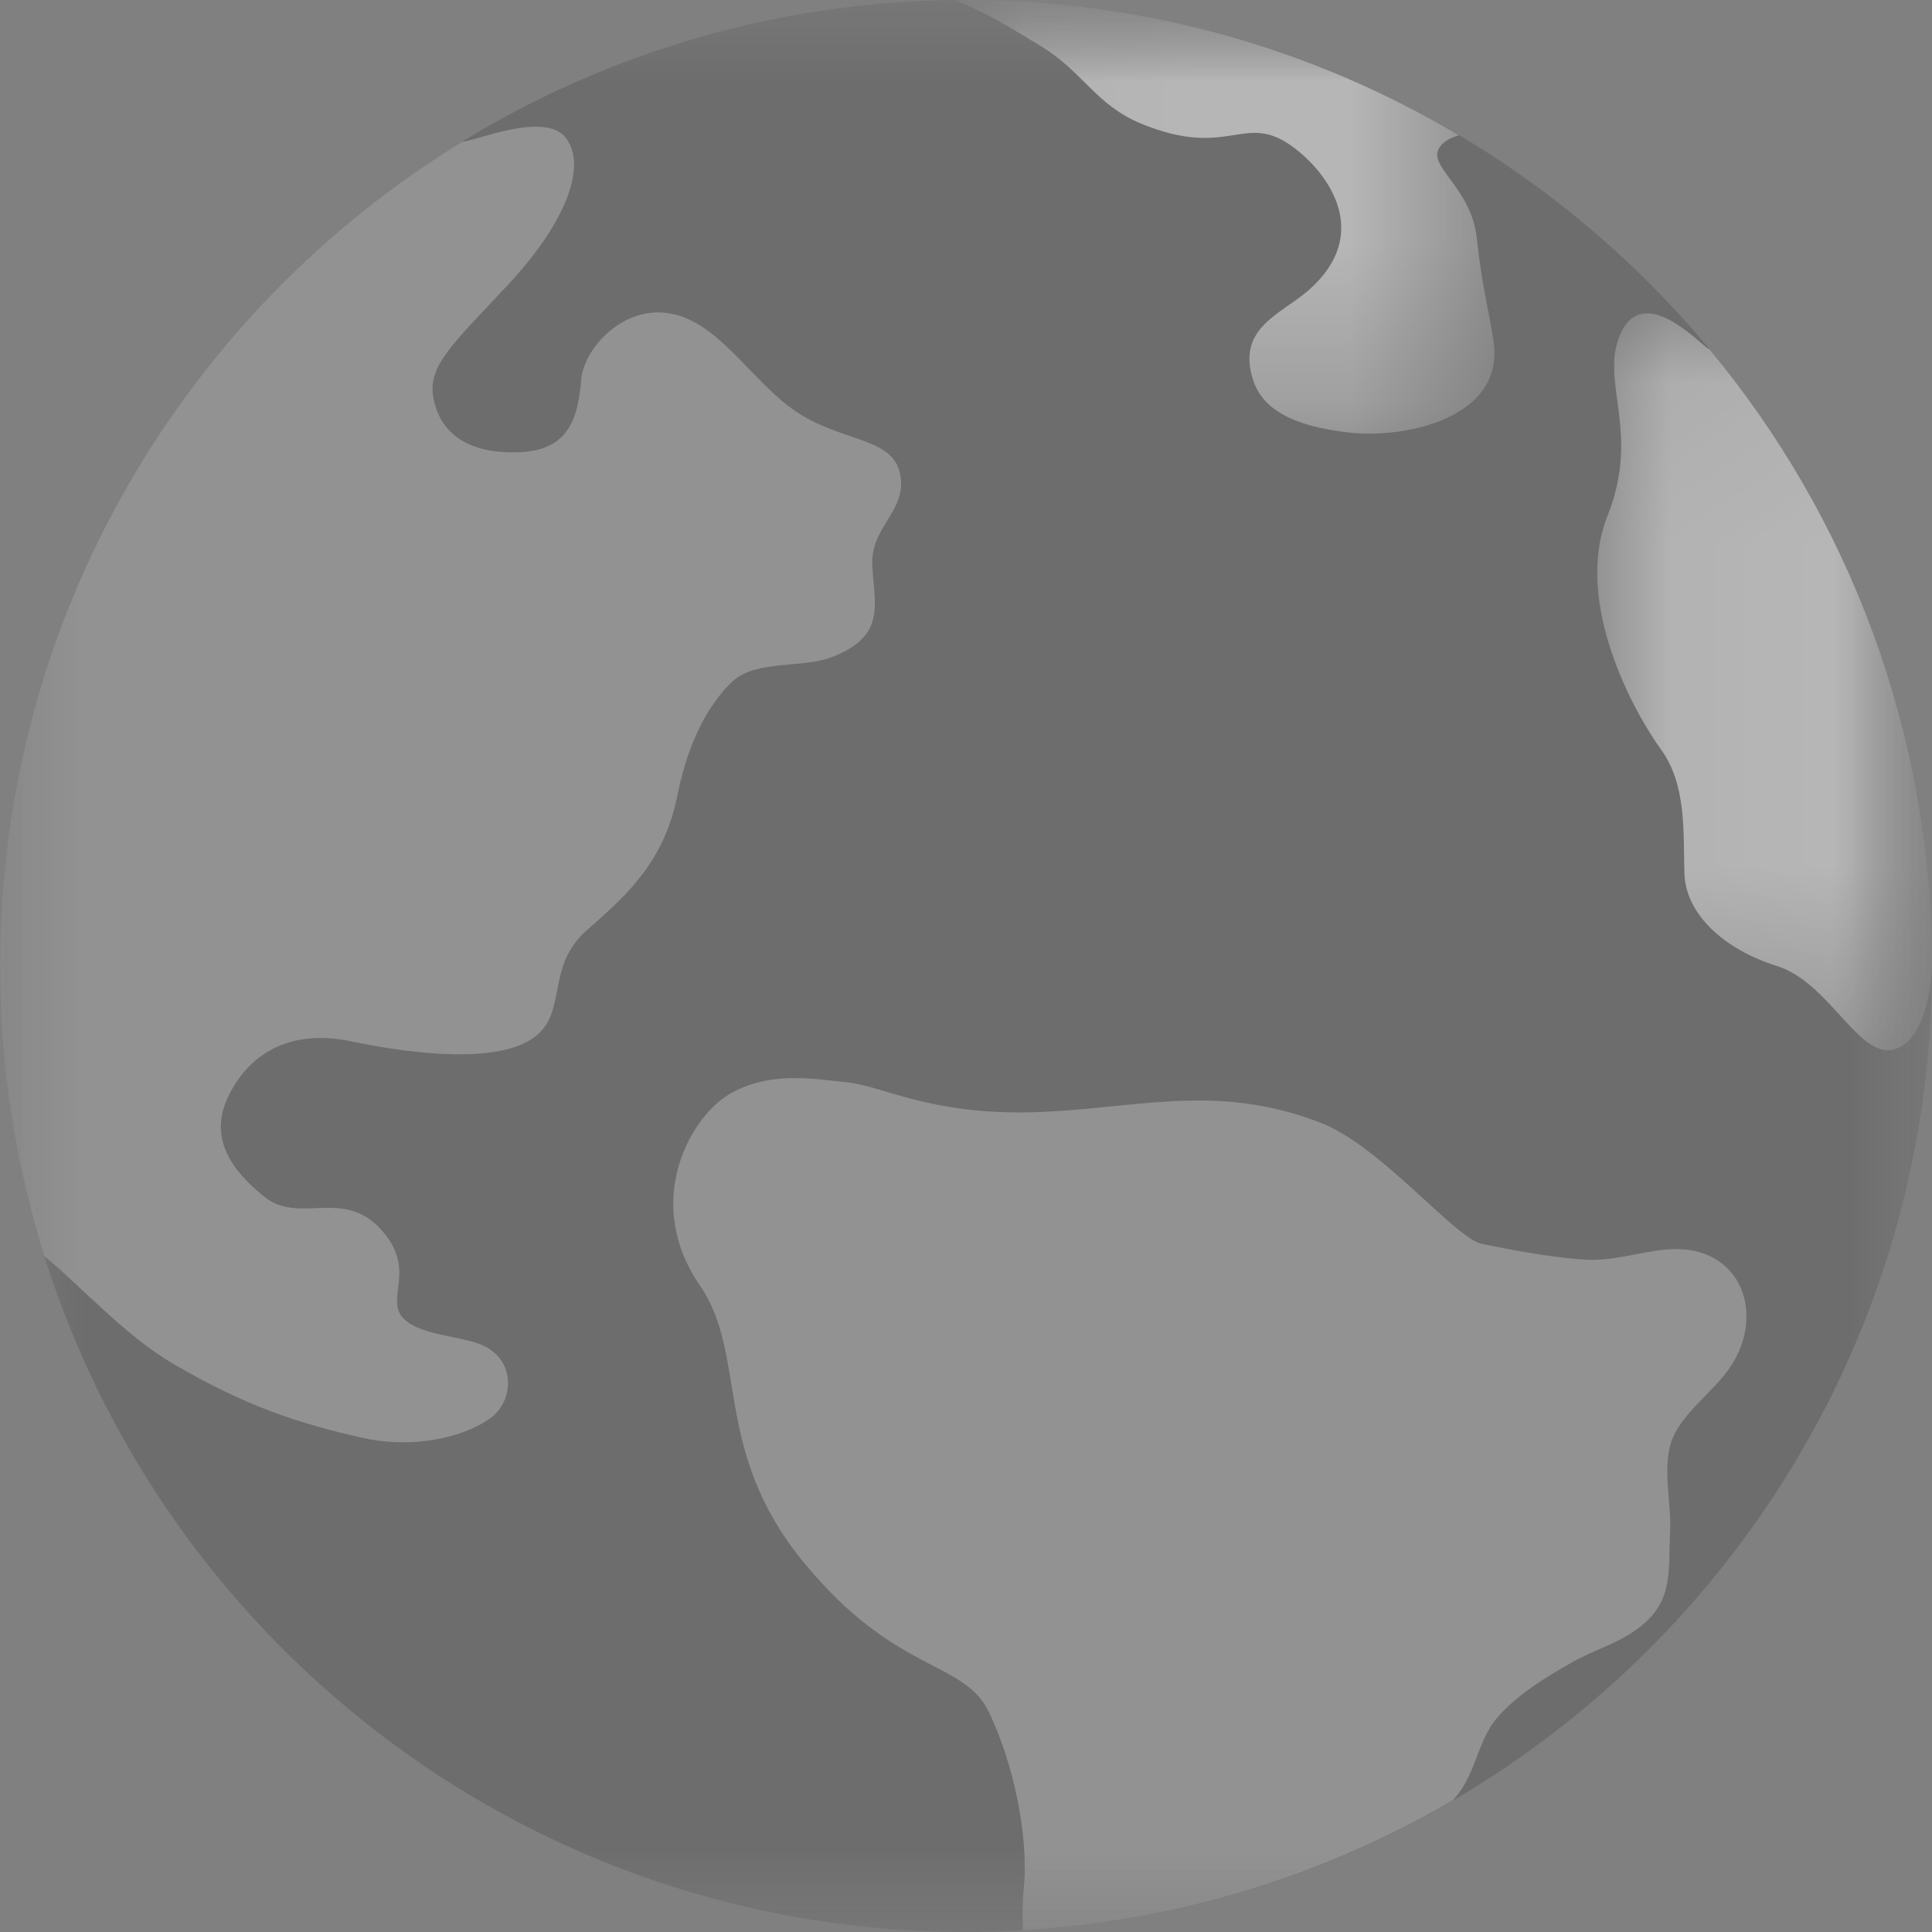 <svg xmlns="http://www.w3.org/2000/svg" xmlns:xlink="http://www.w3.org/1999/xlink" width="12" height="12" version="1.1" viewBox="0 0 12 12"><rect x="0" y="0" width="12" height="12" fill="#808080" stroke="none"/><title>Group 14 Copy</title><desc>Created with Sketch.</desc><defs><polygon id="path-1" points="0 0 12 0 12 12 0 12"/><polygon id="path-3" points=".046 .071 2.125 .071 2.125 4.648 .046 4.648"/><polygon id="path-5" points=".053 0 3.407 0 3.407 2.693 .053 2.693"/></defs><g id="Page-1" fill="none" fill-rule="evenodd" stroke="none" stroke-width="1"><g id="Desktop-HD-Copy-3" transform="translate(-181, -161)"><g id="Group-14-Copy" transform="translate(181, 161)"><mask id="mask-2" fill="#fff"><use xlink:href="#path-1"/></mask><path id="Fill-1" fill="#0F0F0F" d="M6,12 C2.686,12 -1.25e-05,9.314 -1.25e-05,6 C-1.25e-05,2.686 2.686,1.25e-05 6,1.25e-05 C9.314,1.25e-05 12,2.686 12,6 C12,9.314 9.314,12 6,12 Z" mask="url(#mask-2)" opacity=".4"/><path id="Fill-4" fill="#FFF" d="M9.3,10.668 C9.418,10.531 9.594,10.422 9.748,10.334 C9.913,10.238 10.087,10.201 10.225,10.072 C10.392,9.916 10.362,9.737 10.373,9.519 C10.383,9.333 10.324,9.13 10.381,8.954 C10.432,8.801 10.609,8.668 10.714,8.536 C10.988,8.193 10.828,7.717 10.349,7.761 C10.164,7.778 10.008,7.84 9.815,7.822 C9.601,7.804 9.407,7.767 9.204,7.726 C9.038,7.692 8.578,7.118 8.201,6.973 C7.588,6.737 7.127,6.869 6.525,6.904 C5.798,6.945 5.497,6.745 5.257,6.722 C5.082,6.706 4.779,6.644 4.524,6.8 C4.28,6.949 3.994,7.47 4.347,7.984 C4.648,8.422 4.42,9.008 4.992,9.704 C5.563,10.401 5.987,10.309 6.142,10.634 C6.29,10.941 6.393,11.394 6.358,11.74 C6.349,11.826 6.35,11.908 6.354,11.989 C7.324,11.932 8.232,11.645 9.025,11.181 C9.035,11.169 9.045,11.157 9.055,11.145 C9.17,10.997 9.182,10.805 9.3,10.668" mask="url(#mask-2)" opacity=".5"/><g id="Group-8" mask="url(#mask-2)" opacity=".5"><g transform="translate(9.875, 1.875)"><mask id="mask-4" fill="#fff"><use xlink:href="#path-3"/></mask><path id="Fill-6" fill="#FFF" fill-rule="evenodd" stroke="none" d="M0.743,0.295 C0.712,0.293 0.352,-0.119 0.199,0.18 C0.046,0.479 0.324,0.792 0.109,1.331 C-0.106,1.871 0.282,2.561 0.441,2.779 C0.601,2.998 0.58,3.292 0.587,3.548 C0.594,3.805 0.836,4.023 1.162,4.125 C1.488,4.227 1.671,4.704 1.889,4.643 C2.108,4.582 2.125,4.156 2.125,4.125 C2.125,2.669 1.606,1.334 0.743,0.295" mask="url(#mask-4)"/></g></g><g id="Group-11" mask="url(#mask-2)" opacity=".5"><g transform="translate(5.875, 0)"><mask id="mask-6" fill="#fff"><use xlink:href="#path-5"/></mask><path id="Fill-9" fill="#FFF" fill-rule="evenodd" stroke="none" d="M1.213,0.768 C1.76,0.993 1.851,0.691 2.152,0.91 C2.38,1.076 2.649,1.453 2.255,1.801 C2.088,1.949 1.805,2.033 1.907,2.357 C1.963,2.536 2.147,2.648 2.507,2.687 C2.868,2.726 3.47,2.59 3.402,2.123 C3.373,1.927 3.329,1.777 3.298,1.481 C3.267,1.185 3.02,1.048 3.055,0.939 C3.07,0.891 3.121,0.86 3.186,0.84 C2.29,0.307 1.243,-3.75e-05 0.125,-3.75e-05 C0.101,-3.75e-05 0.077,0.002 0.053,0.002 C0.244,0.072 0.409,0.177 0.591,0.287 C0.856,0.449 0.928,0.65 1.213,0.768" mask="url(#mask-6)"/></g></g><path id="Fill-12" fill="#FFF" d="M3.08,8.779 C3.191,8.666 3.197,8.43 2.976,8.347 C2.843,8.297 2.602,8.29 2.505,8.188 C2.387,8.063 2.597,7.887 2.363,7.633 C2.13,7.379 1.859,7.606 1.644,7.435 C1.429,7.264 1.304,7.066 1.41,6.828 C1.512,6.596 1.75,6.379 2.176,6.467 C2.602,6.556 3.095,6.602 3.314,6.446 C3.532,6.291 3.382,6.005 3.649,5.774 C3.916,5.542 4.129,5.337 4.209,4.933 C4.29,4.529 4.453,4.323 4.549,4.233 C4.694,4.097 4.983,4.152 5.166,4.082 C5.505,3.951 5.431,3.76 5.418,3.514 C5.405,3.269 5.633,3.179 5.592,2.95 C5.55,2.721 5.259,2.749 4.975,2.576 C4.691,2.403 4.487,2.019 4.182,1.951 C3.877,1.883 3.626,2.163 3.61,2.358 C3.589,2.621 3.518,2.797 3.225,2.809 C2.979,2.819 2.743,2.742 2.692,2.472 C2.653,2.267 2.82,2.131 3.168,1.755 C3.516,1.378 3.646,1.032 3.516,0.858 C3.386,0.684 2.932,0.885 2.873,0.879 C1.15,1.933 1.25e-05,3.832 1.25e-05,6 C1.25e-05,6.628 0.097,7.234 0.276,7.803 C0.495,7.98 0.768,8.29 1.078,8.472 C1.521,8.731 1.845,8.839 2.248,8.93 C2.64,9.018 2.979,8.883 3.08,8.779" mask="url(#mask-2)" opacity=".5"/></g></g></g></svg>